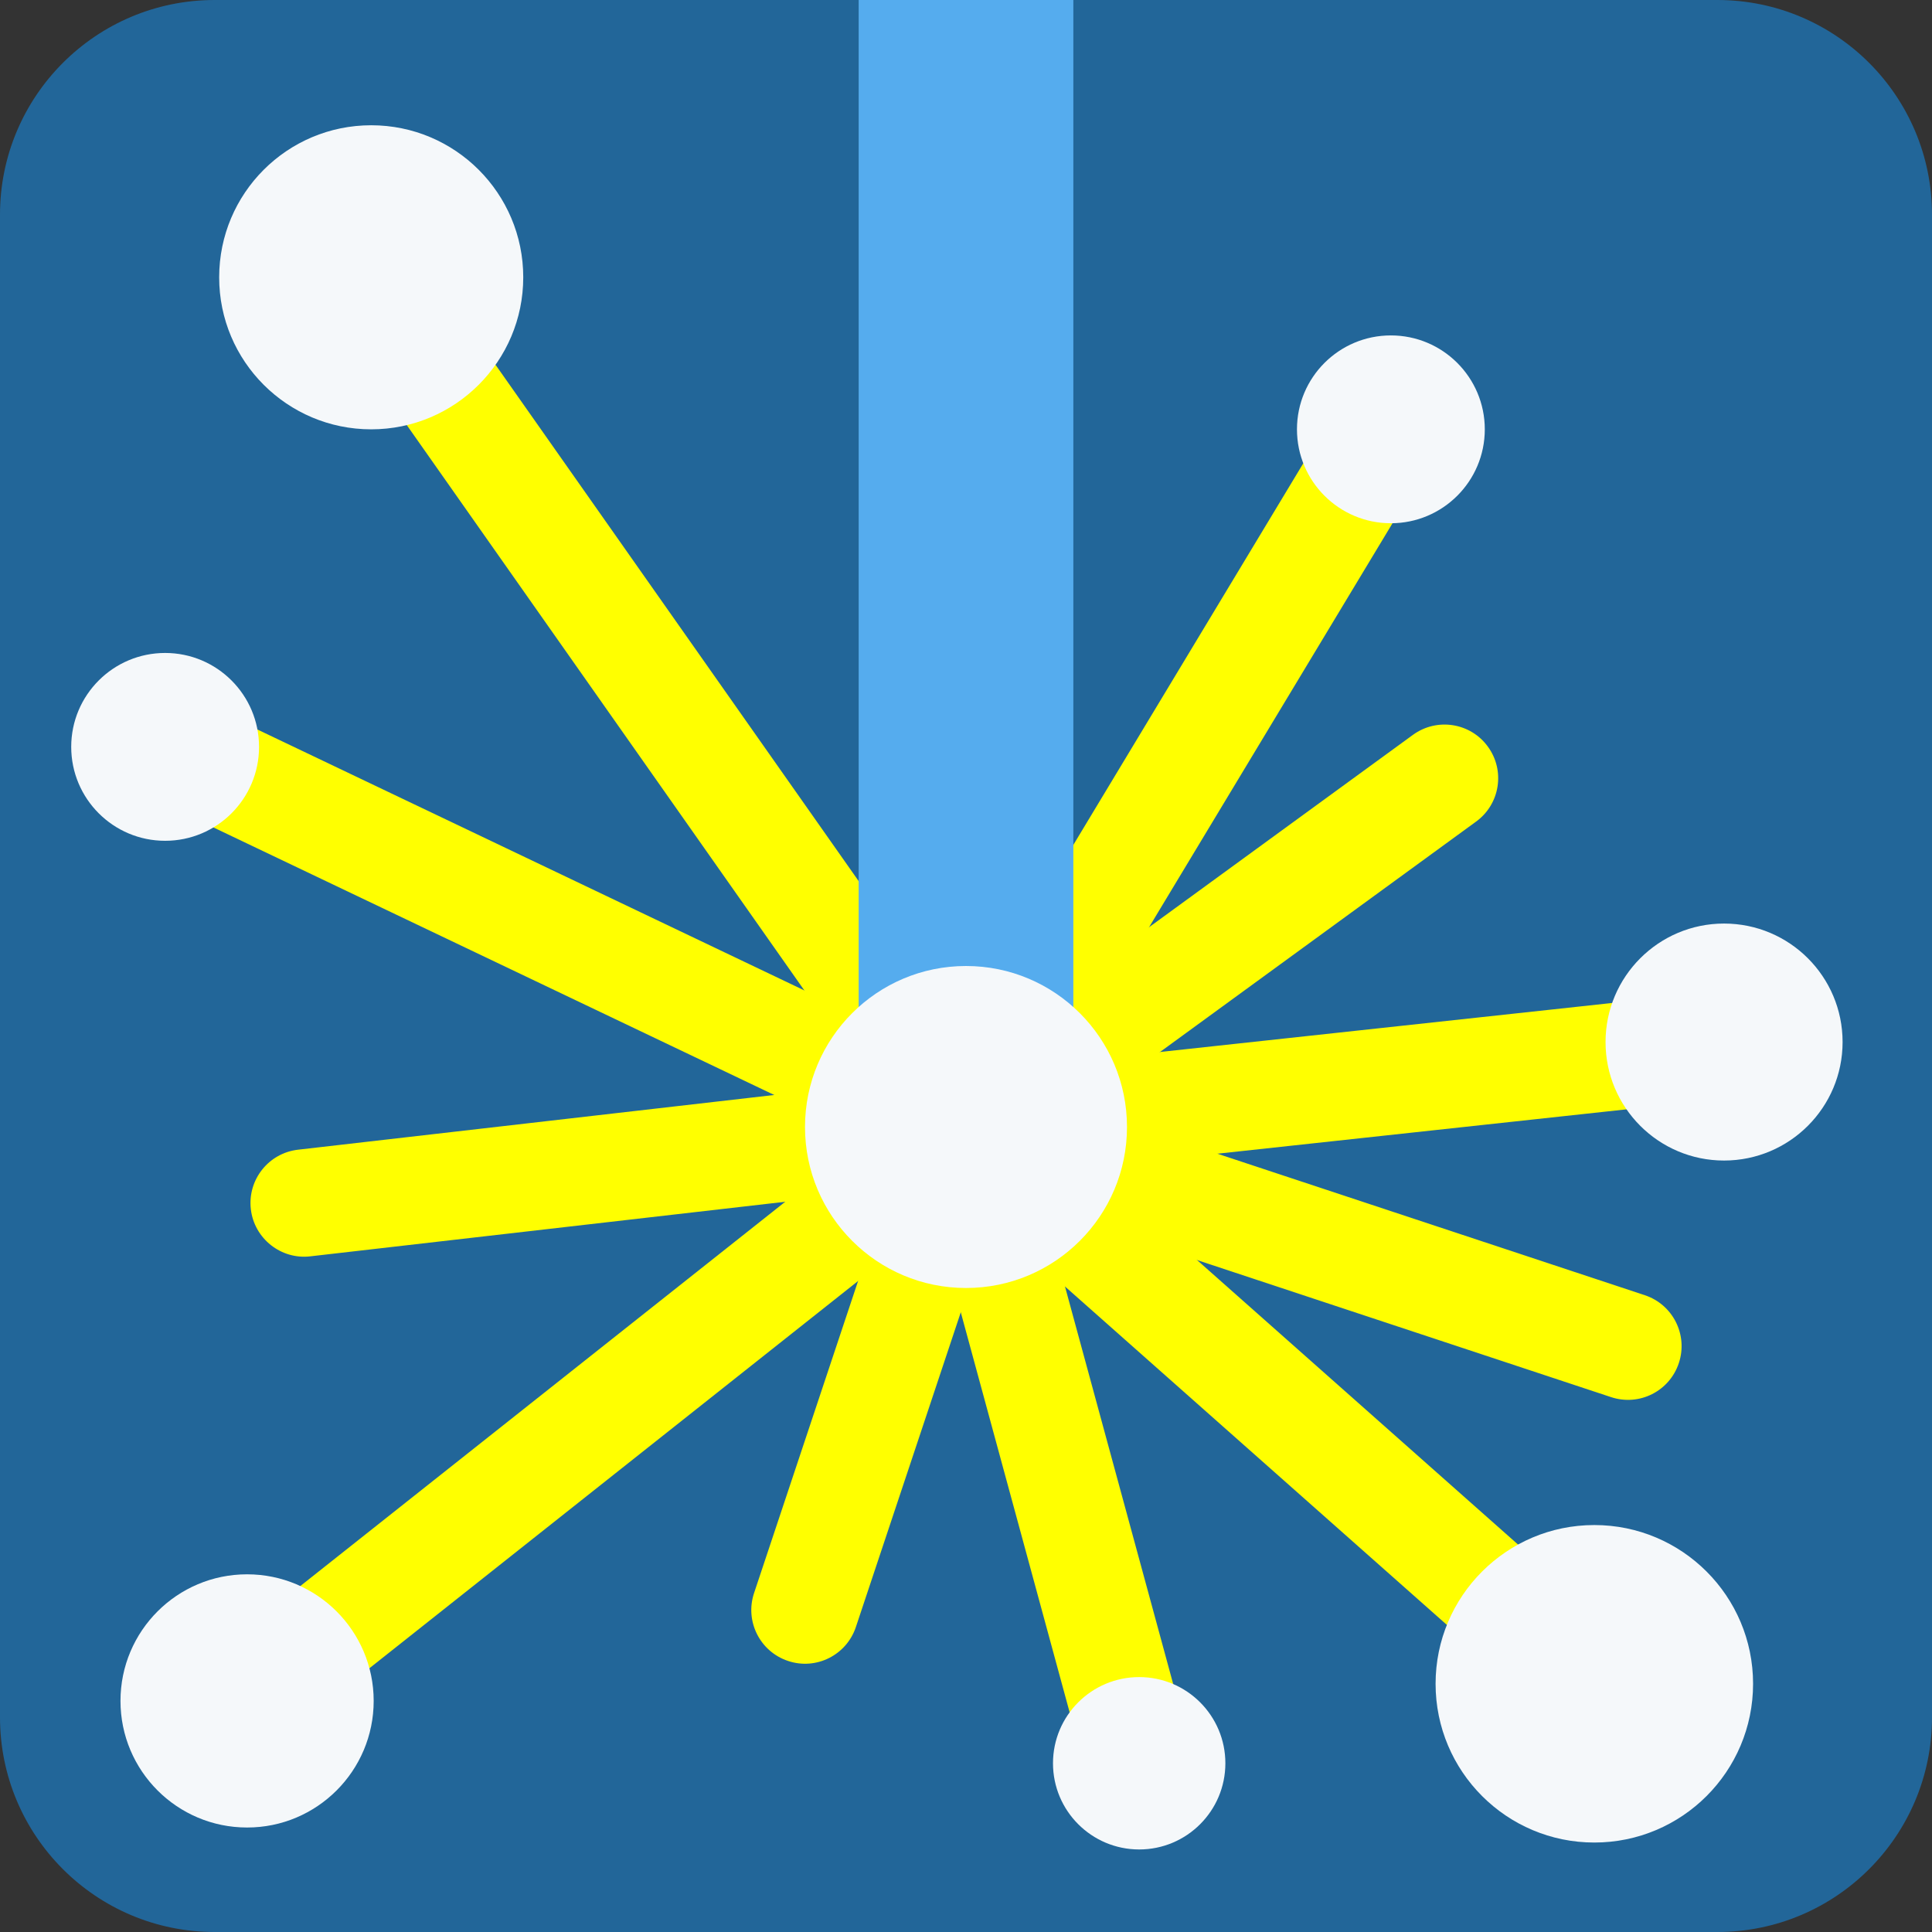 <svg xmlns="http://www.w3.org/2000/svg" viewBox="0 0 36 36"><rect x="0" y="0" width="36" height="36" fill="#333333" stroke="none"/><path fill="#269" d="M36 4c0-2.209-1.791-4-4-4H4C1.791 0 0 1.791 0 4v28c0 2.209 1.791 4 4 4h28c2.209 0 4-1.791 4-4V4z"/><path fill="yellow" d="M18 20c-.419 0-.809.265-.949.684l-3 9c-.175.524.108 1.09.632 1.265.525.177 1.091-.109 1.265-.632l3-9c.174-.524-.108-1.09-.632-1.265-.105-.036-.212-.052-.316-.052z"/><path fill="yellow" d="M18 20c-.087 0-.175.012-.263.036-.533.145-.847.694-.702 1.227l3.226 11.856c.146.533.696.845 1.228.702.533-.145.848-.694.702-1.228l-3.227-11.856C18.844 20.292 18.44 20 18 20z"/><path fill="yellow" d="M18 20c-.218 0-.437.071-.621.216l-13.25 10.5c-.433.343-.506.972-.163 1.405.343.433.973.504 1.405.163l13.25-10.5c.433-.343.506-.972.163-1.405-.198-.249-.49-.379-.784-.379z"/><path fill="yellow" d="M18.001 20c-.039 0-.077.002-.116.006L5.553 21.423c-.548.063-.942.559-.879 1.108.063.549.565.944 1.108.879l12.333-1.417c.548-.063.942-.559.879-1.108-.059-.509-.492-.885-.993-.885z"/><path fill="yellow" d="M3.5 13.083c-.373 0-.731.21-.903.569-.238.499-.027 1.096.472 1.333l14.5 6.917c.498.239 1.095.027 1.333-.472s.027-1.095-.472-1.333L3.93 13.18c-.138-.066-.285-.097-.43-.097z"/><path fill="yellow" d="M7.333 4.833c-.199 0-.399.059-.574.182-.452.318-.561.941-.243 1.393l10.666 15.167c.317.452.941.561 1.393.243.452-.317.561-.941.243-1.393L8.151 5.258c-.194-.277-.504-.425-.818-.425z"/><path fill="yellow" d="M18 20c-.276 0-.551.114-.749.337-.366.413-.328 1.045.085 1.412l11.708 10.375c.413.365 1.045.328 1.411-.085.366-.413.328-1.045-.085-1.412L18.663 20.251c-.19-.168-.427-.251-.663-.251z"/><path fill="yellow" d="M18 20c-.419 0-.81.266-.949.686-.174.524.111 1.09.635 1.264l12.333 4.083c.528.175 1.091-.111 1.264-.635.174-.524-.11-1.09-.635-1.264l-12.333-4.083C18.21 20.016 18.104 20 18 20z"/><path fill="yellow" d="M31.835 18.5c-.036 0-.072.002-.108.006l-13.835 1.5c-.549.059-.946.553-.886 1.102.06.549.559.944 1.102.886l13.833-1.5c.55-.059.946-.553.887-1.102-.056-.512-.489-.892-.993-.892z"/><path fill="yellow" d="M18.001 22c-.309 0-.613-.143-.809-.411-.325-.446-.227-1.071.219-1.396l8.917-6.5c.447-.325 1.072-.227 1.396.219.326.446.228 1.072-.219 1.397l-8.917 6.5c-.177.129-.383.191-.587.191z"/><path fill="yellow" d="M17.999 22c-.176 0-.354-.046-.515-.144-.473-.285-.625-.899-.34-1.373l7.834-13c.284-.474.898-.626 1.373-.34.473.285.625.899.34 1.373l-7.834 13c-.188.312-.519.484-.858.484z"/><path fill="#55ACEE" d="M20 0h-4v19c0 1.104.896 2 2 2s2-.896 2-2V0z"/><circle fill="#F5F8FA" cx="18" cy="21" r="3"/><path fill="#F5F8FA" d="M6.963 31.694c0-1.303-1.057-2.359-2.359-2.359-1.303 0-2.359 1.056-2.359 2.359s1.056 2.359 2.359 2.359c1.302.001 2.359-1.056 2.359-2.359z"/><circle fill="#F5F8FA" cx="29.708" cy="31.375" r="2.958"/><path fill="#F5F8FA" d="M22.833 32.856c0-.887-.719-1.606-1.606-1.606-.887 0-1.606.719-1.606 1.606s.719 1.606 1.606 1.606c.887 0 1.606-.719 1.606-1.606z"/><circle fill="#F5F8FA" cx="3.077" cy="13.917" r="1.75"/><path fill="#F5F8FA" d="M9.75 5.167c0-1.565-1.269-2.833-2.833-2.833-1.565 0-2.833 1.268-2.833 2.833C4.083 6.731 5.352 8 6.917 8 8.481 8 9.75 6.731 9.75 5.167zm24.584 14.25c0-1.22-.989-2.208-2.209-2.208-1.219 0-2.208.989-2.208 2.208s.989 2.208 2.208 2.208c1.22 0 2.209-.989 2.209-2.208z"/><circle fill="#F5F8FA" cx="25.917" cy="8" r="1.75"/></svg>